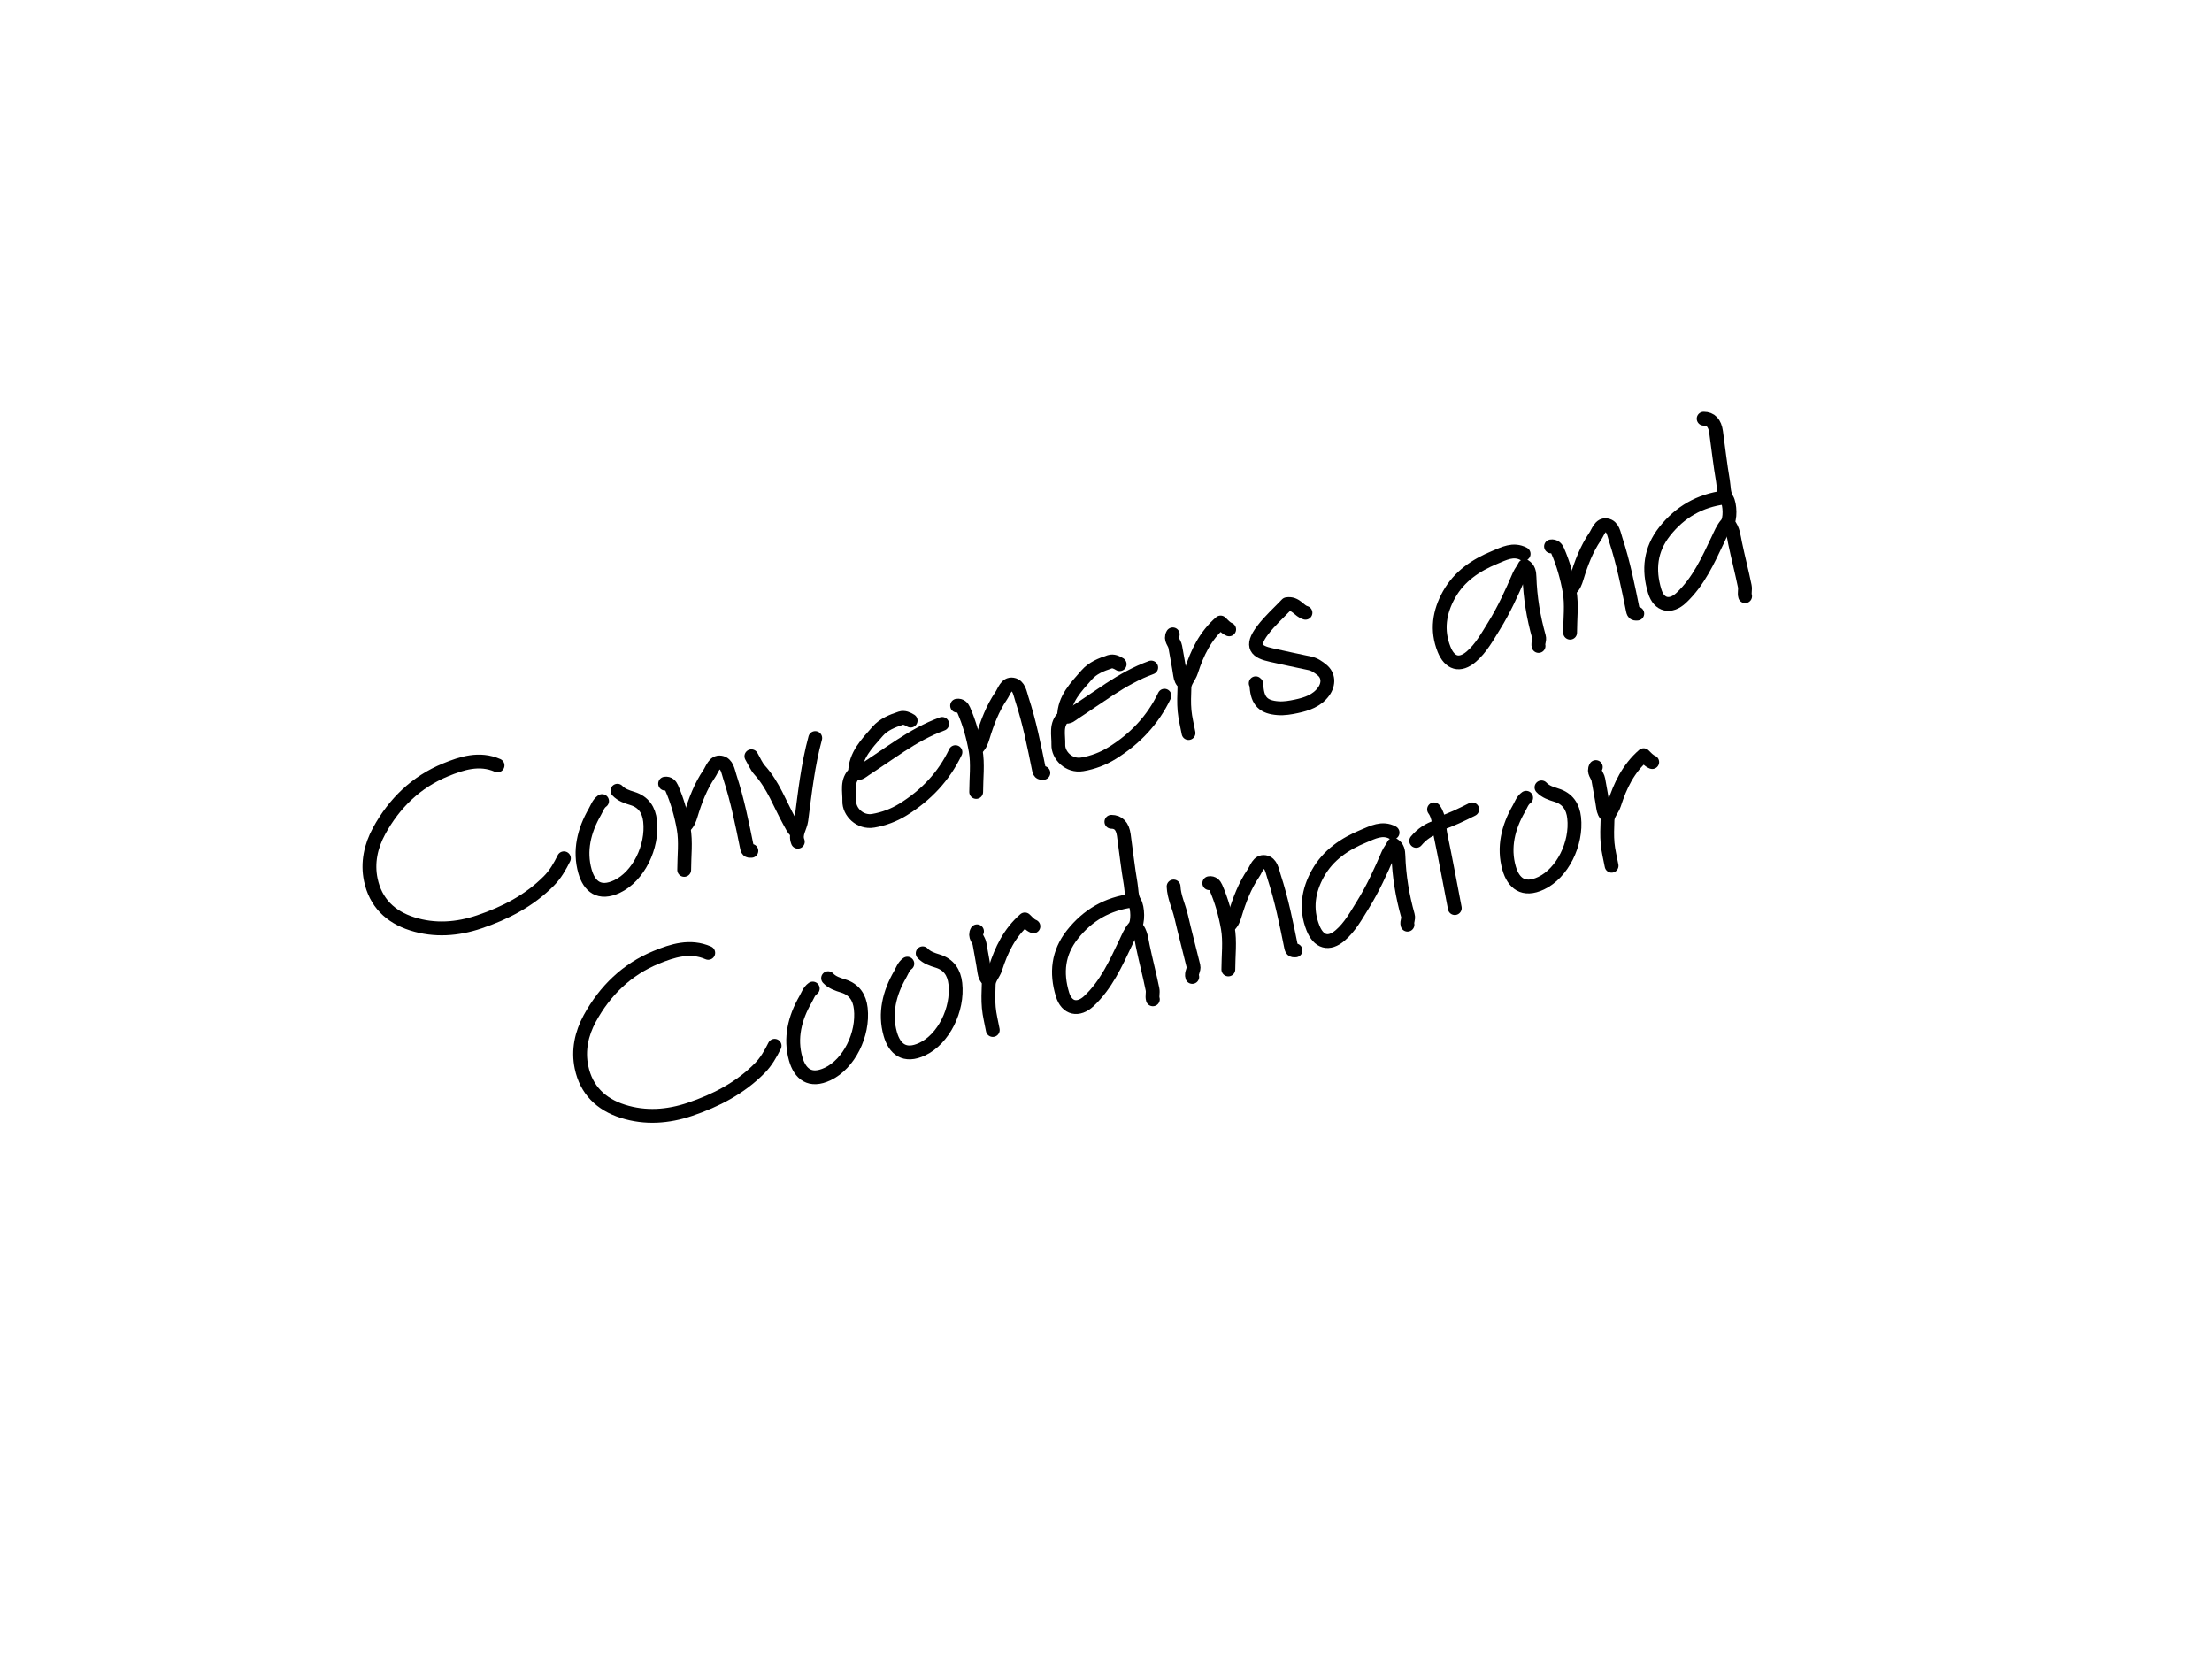 <?xml version="1.0" encoding="utf-8"?>
<!-- Generator: Adobe Illustrator 16.0.0, SVG Export Plug-In . SVG Version: 6.00 Build 0)  -->
<!DOCTYPE svg PUBLIC "-//W3C//DTD SVG 1.1//EN" "http://www.w3.org/Graphics/SVG/1.1/DTD/svg11.dtd">
<svg version="1.1" id="Layer_1" xmlns="http://www.w3.org/2000/svg" xmlns:xlink="http://www.w3.org/1999/xlink" x="0px" y="0px"
	 width="320px" height="240px" viewBox="0 0 320 240" enable-background="new 0 0 320 240" xml:space="preserve">
<g>
	<g>
		
			<path fill-rule="evenodd" clip-rule="evenodd" fill="none" stroke="#000000" stroke-width="2" stroke-linecap="round" stroke-linejoin="round" stroke-miterlimit="10" d="
			M239.019,110.247c-0.518-0.213-0.876-0.646-1.239-0.998c-2.223,1.935-3.403,4.42-4.25,7.068c-0.263,0.821-0.951,1.449-0.981,2.33
			c-0.039,1.119-0.088,2.247,0.013,3.358c0.098,1.089,0.378,2.162,0.578,3.242"/>
		
			<path fill-rule="evenodd" clip-rule="evenodd" fill="none" stroke="#000000" stroke-width="2" stroke-linecap="round" stroke-linejoin="round" stroke-miterlimit="10" d="
			M230.858,110.967c-0.412,0.707,0.256,1.196,0.361,1.8c0.236,1.361,0.505,2.716,0.704,4.082c0.072,0.495,0.226,0.893,0.614,1.198"
			/>
	</g>
	
		<path fill-rule="evenodd" clip-rule="evenodd" fill="none" stroke="#000000" stroke-width="2" stroke-linecap="round" stroke-linejoin="round" stroke-miterlimit="10" d="
		M222.998,113.907c0.589,0.629,1.39,0.887,2.165,1.125c1.637,0.5,2.387,1.69,2.561,3.257c0.418,3.775-1.711,8.032-4.783,9.483
		c-2.563,1.21-4.009-0.01-4.628-2.181c-0.858-3.006-0.13-5.93,1.412-8.609c0.308-0.535,0.503-1.187,1.054-1.575"/>
	<g>
		
			<path fill-rule="evenodd" clip-rule="evenodd" fill="none" stroke="#000000" stroke-width="2" stroke-linecap="round" stroke-linejoin="round" stroke-miterlimit="10" d="
			M207.458,117.087c0.812,1.113,0.679,2.475,0.94,3.724c0.736,3.509,1.38,7.036,2.06,10.557"/>
		
			<path fill-rule="evenodd" clip-rule="evenodd" fill="none" stroke="#000000" stroke-width="2" stroke-linecap="round" stroke-linejoin="round" stroke-miterlimit="10" d="
			M212.979,117.087c-1.523,0.765-3.049,1.522-4.681,2.04"/>
		
			<path fill-rule="evenodd" clip-rule="evenodd" fill="none" stroke="#000000" stroke-width="2" stroke-linecap="round" stroke-linejoin="round" stroke-miterlimit="10" d="
			M207.938,119.606c-1.226,0.372-2.242,1.058-3.061,2.04"/>
	</g>
	
		<path fill-rule="evenodd" clip-rule="evenodd" fill="none" stroke="#000000" stroke-width="2" stroke-linecap="round" stroke-linejoin="round" stroke-miterlimit="10" d="
		M201.458,120.447c-1.509-0.796-2.882-0.027-4.188,0.51c-2.718,1.117-5.121,2.723-6.604,5.374c-1.406,2.517-1.819,5.162-0.723,7.913
		c0.822,2.062,2.289,2.488,3.941,1.066c1.408-1.211,2.297-2.846,3.271-4.413c1.454-2.339,2.586-4.832,3.666-7.347
		c0.21-0.486,0.553-0.845,0.774-1.34c0.613,0.375,0.69,0.951,0.71,1.596c0.092,2.931,0.572,5.813,1.364,8.625
		c0.153,0.543-0.185,0.896-0.052,1.335"/>
	<g>
		
			<path fill-rule="evenodd" clip-rule="evenodd" fill="none" stroke="#000000" stroke-width="2" stroke-linecap="round" stroke-linejoin="round" stroke-miterlimit="10" d="
			M187.418,137.486c-0.326-0.001-0.525,0.069-0.636-0.473c-0.695-3.433-1.381-6.871-2.476-10.21
			c-0.274-0.837-0.398-1.94-1.339-2.093c-0.931-0.151-1.213,0.979-1.653,1.627c-1.245,1.828-2.021,3.881-2.658,5.988
			c-0.173,0.575-0.377,1.139-0.838,1.561"/>
		
			<path fill-rule="evenodd" clip-rule="evenodd" fill="none" stroke="#000000" stroke-width="2" stroke-linecap="round" stroke-linejoin="round" stroke-miterlimit="10" d="
			M177.698,140.247c0-2,0.269-4.048-0.074-5.987c-0.353-1.992-0.913-4-1.74-5.887c-0.153-0.351-0.449-0.688-0.945-0.606"/>
	</g>
	
		<path fill-rule="evenodd" clip-rule="evenodd" fill="none" stroke="#000000" stroke-width="2" stroke-linecap="round" stroke-linejoin="round" stroke-miterlimit="10" d="
		M169.778,128.247c0.063,1.515,0.755,2.87,1.091,4.317c0.56,2.409,1.199,4.8,1.781,7.204c0.126,0.521-0.367,1.009-0.172,1.559"/>
	<g>
		
			<path fill-rule="evenodd" clip-rule="evenodd" fill="none" stroke="#000000" stroke-width="2" stroke-linecap="round" stroke-linejoin="round" stroke-miterlimit="10" d="
			M163.778,130.287c-3.555,0.454-6.423,2.097-8.646,4.915c-2.073,2.63-2.375,5.531-1.432,8.644c0.632,2.087,2.316,2.393,3.837,0.961
			c2.488-2.343,3.859-5.385,5.291-8.395c0.376-0.79,0.691-1.612,1.294-2.299c0.559-0.638,0.487-2.83,0.02-3.589
			c-0.498-0.806-0.424-1.762-0.576-2.643c-0.403-2.346-0.662-4.716-0.99-7.075c-0.181-1.292-0.778-1.917-1.798-1.92"/>
		
			<path fill-rule="evenodd" clip-rule="evenodd" fill="none" stroke="#000000" stroke-width="2" stroke-linecap="round" stroke-linejoin="round" stroke-miterlimit="10" d="
			M164.378,134.127c0.674,0.797,0.75,1.811,0.948,2.763c0.433,2.081,0.977,4.139,1.4,6.224c0.107,0.528-0.09,0.981,0.052,1.453"/>
	</g>
	<g>
		
			<path fill-rule="evenodd" clip-rule="evenodd" fill="none" stroke="#000000" stroke-width="2" stroke-linecap="round" stroke-linejoin="round" stroke-miterlimit="10" d="
			M149.499,134.007c-0.518-0.214-0.875-0.646-1.239-0.998c-2.223,1.935-3.403,4.42-4.25,7.068c-0.263,0.821-0.951,1.449-0.981,2.33
			c-0.039,1.118-0.087,2.246,0.013,3.357c0.098,1.089,0.378,2.162,0.578,3.242"/>
		
			<path fill-rule="evenodd" clip-rule="evenodd" fill="none" stroke="#000000" stroke-width="2" stroke-linecap="round" stroke-linejoin="round" stroke-miterlimit="10" d="
			M141.338,134.727c-0.412,0.707,0.256,1.196,0.361,1.8c0.236,1.36,0.505,2.717,0.705,4.082c0.072,0.495,0.225,0.893,0.614,1.198"/>
	</g>
	
		<path fill-rule="evenodd" clip-rule="evenodd" fill="none" stroke="#000000" stroke-width="2" stroke-linecap="round" stroke-linejoin="round" stroke-miterlimit="10" d="
		M133.479,137.906c0.588,0.63,1.39,0.888,2.165,1.125c1.637,0.5,2.387,1.69,2.561,3.257c0.418,3.775-1.711,8.032-4.783,9.483
		c-2.563,1.21-4.009-0.01-4.628-2.181c-0.858-3.006-0.129-5.93,1.413-8.609c0.308-0.534,0.503-1.187,1.054-1.575"/>
	
		<path fill-rule="evenodd" clip-rule="evenodd" fill="none" stroke="#000000" stroke-width="2" stroke-linecap="round" stroke-linejoin="round" stroke-miterlimit="10" d="
		M119.798,141.507c0.588,0.629,1.39,0.887,2.165,1.124c1.637,0.501,2.387,1.69,2.561,3.258c0.418,3.775-1.711,8.032-4.784,9.482
		c-2.562,1.21-4.009-0.01-4.628-2.18c-0.858-3.006-0.13-5.93,1.413-8.609c0.308-0.535,0.503-1.188,1.053-1.575"/>
	
		<path fill-rule="evenodd" clip-rule="evenodd" fill="none" stroke="#000000" stroke-width="2" stroke-linecap="round" stroke-linejoin="round" stroke-miterlimit="10" d="
		M102.458,137.847c-2.627-1.148-5.175-0.319-7.539,0.651c-4.235,1.739-7.414,4.823-9.6,8.84c-1.188,2.183-1.715,4.595-1.197,7.063
		c0.689,3.284,2.803,5.354,5.976,6.364c3.266,1.04,6.554,0.782,9.706-0.281c3.751-1.265,7.26-3.065,10.102-5.95
		c0.937-0.951,1.569-2.076,2.153-3.247"/>
	<g>
		
			<path fill-rule="evenodd" clip-rule="evenodd" fill="none" stroke="#000000" stroke-width="2" stroke-linecap="round" stroke-linejoin="round" stroke-miterlimit="10" d="
			M249.458,71.967c-3.555,0.455-6.423,2.097-8.646,4.916c-2.072,2.63-2.375,5.531-1.432,8.644c0.632,2.087,2.315,2.393,3.837,0.96
			c2.488-2.342,3.859-5.384,5.291-8.395c0.376-0.79,0.692-1.612,1.294-2.298c0.559-0.638,0.488-2.83,0.02-3.589
			c-0.497-0.806-0.424-1.762-0.575-2.643c-0.404-2.346-0.663-4.716-0.991-7.075c-0.18-1.292-0.777-1.917-1.798-1.92"/>
		
			<path fill-rule="evenodd" clip-rule="evenodd" fill="none" stroke="#000000" stroke-width="2" stroke-linecap="round" stroke-linejoin="round" stroke-miterlimit="10" d="
			M250.059,75.807c0.674,0.797,0.749,1.811,0.947,2.763c0.433,2.082,0.977,4.139,1.4,6.224c0.107,0.529-0.09,0.982,0.052,1.454"/>
	</g>
	<g>
		
			<path fill-rule="evenodd" clip-rule="evenodd" fill="none" stroke="#000000" stroke-width="2" stroke-linecap="round" stroke-linejoin="round" stroke-miterlimit="10" d="
			M236.858,88.767c-0.327-0.001-0.526,0.069-0.636-0.473c-0.695-3.433-1.381-6.871-2.476-10.21c-0.274-0.837-0.398-1.94-1.339-2.093
			c-0.932-0.151-1.213,0.98-1.654,1.627c-1.245,1.828-2.021,3.881-2.657,5.989c-0.174,0.575-0.377,1.138-0.839,1.56"/>
		
			<path fill-rule="evenodd" clip-rule="evenodd" fill="none" stroke="#000000" stroke-width="2" stroke-linecap="round" stroke-linejoin="round" stroke-miterlimit="10" d="
			M227.139,91.527c0-2,0.269-4.048-0.075-5.987c-0.353-1.992-0.913-4-1.739-5.887c-0.153-0.351-0.45-0.688-0.946-0.606"/>
	</g>
	
		<path fill-rule="evenodd" clip-rule="evenodd" fill="none" stroke="#000000" stroke-width="2" stroke-linecap="round" stroke-linejoin="round" stroke-miterlimit="10" d="
		M220.418,80.127c-1.509-0.796-2.882-0.027-4.188,0.51c-2.718,1.118-5.121,2.723-6.604,5.375c-1.407,2.516-1.82,5.162-0.724,7.914
		c0.822,2.061,2.289,2.487,3.941,1.066c1.408-1.211,2.297-2.846,3.271-4.413c1.454-2.339,2.586-4.832,3.666-7.347
		c0.21-0.486,0.553-0.845,0.774-1.34c0.613,0.376,0.69,0.951,0.71,1.596c0.092,2.931,0.572,5.814,1.364,8.625
		c0.153,0.542-0.185,0.895-0.052,1.335"/>
	
		<path fill-rule="evenodd" clip-rule="evenodd" fill="none" stroke="#000000" stroke-width="2" stroke-linecap="round" stroke-linejoin="round" stroke-miterlimit="10" d="
		M188.858,88.646c-0.939-0.251-1.38-1.453-2.682-1.24c-1.108,1.171-2.463,2.368-3.529,3.782c-1.79,2.373-0.857,3.116,1.291,3.579
		c1.841,0.397,3.677,0.816,5.521,1.19c0.711,0.145,1.262,0.54,1.795,0.973c0.93,0.756,1.025,2.004,0.231,3.107
		c-0.957,1.329-2.444,1.825-3.953,2.144c-0.854,0.181-1.735,0.338-2.636,0.272c-2.108-0.154-2.961-0.992-3.121-3.127
		c-0.012-0.165,0.079-0.359-0.118-0.48"/>
	<g>
		
			<path fill-rule="evenodd" clip-rule="evenodd" fill="none" stroke="#000000" stroke-width="2" stroke-linecap="round" stroke-linejoin="round" stroke-miterlimit="10" d="
			M177.818,91.047c-0.518-0.213-0.875-0.647-1.239-0.998c-2.223,1.934-3.403,4.42-4.25,7.068c-0.263,0.822-0.951,1.449-0.981,2.33
			c-0.039,1.119-0.088,2.247,0.013,3.358c0.099,1.089,0.378,2.162,0.578,3.242"/>
		
			<path fill-rule="evenodd" clip-rule="evenodd" fill="none" stroke="#000000" stroke-width="2" stroke-linecap="round" stroke-linejoin="round" stroke-miterlimit="10" d="
			M169.658,91.767c-0.412,0.707,0.257,1.197,0.361,1.8c0.236,1.361,0.505,2.716,0.705,4.083c0.072,0.495,0.225,0.892,0.613,1.198"/>
	</g>
	<g>
		
			<path fill-rule="evenodd" clip-rule="evenodd" fill="none" stroke="#000000" stroke-width="2" stroke-linecap="round" stroke-linejoin="round" stroke-miterlimit="10" d="
			M168.458,100.646c-1.68,3.527-4.251,6.234-7.556,8.287c-1.343,0.834-2.808,1.381-4.33,1.641c-1.949,0.333-3.516-1.32-3.468-2.847
			c0.044-1.403-0.446-2.926,0.833-4.081c0.026-2.568,1.729-4.241,3.25-5.991c0.879-1.012,2.112-1.507,3.354-1.914
			c0.499-0.163,0.994,0.069,1.436,0.345"/>
		
			<path fill-rule="evenodd" clip-rule="evenodd" fill="none" stroke="#000000" stroke-width="2" stroke-linecap="round" stroke-linejoin="round" stroke-miterlimit="10" d="
			M166.538,96.567c-2.137,0.776-4.101,1.891-5.996,3.125c-1.738,1.133-3.434,2.33-5.172,3.462c-0.383,0.25-0.751,0.665-1.312,0.492"
			/>
	</g>
	<g>
		
			<path fill-rule="evenodd" clip-rule="evenodd" fill="none" stroke="#000000" stroke-width="2" stroke-linecap="round" stroke-linejoin="round" stroke-miterlimit="10" d="
			M150.938,111.807c-0.327-0.001-0.526,0.069-0.636-0.473c-0.695-3.433-1.381-6.872-2.476-10.21
			c-0.274-0.837-0.398-1.941-1.339-2.093c-0.931-0.151-1.212,0.98-1.653,1.627c-1.245,1.828-2.021,3.881-2.658,5.989
			c-0.174,0.575-0.377,1.138-0.838,1.56"/>
		
			<path fill-rule="evenodd" clip-rule="evenodd" fill="none" stroke="#000000" stroke-width="2" stroke-linecap="round" stroke-linejoin="round" stroke-miterlimit="10" d="
			M141.218,114.567c0-2,0.269-4.048-0.075-5.987c-0.353-1.992-0.913-4-1.74-5.887c-0.153-0.35-0.449-0.688-0.945-0.606"/>
	</g>
	<g>
		
			<path fill-rule="evenodd" clip-rule="evenodd" fill="none" stroke="#000000" stroke-width="2" stroke-linecap="round" stroke-linejoin="round" stroke-miterlimit="10" d="
			M138.218,108.807c-1.68,3.527-4.251,6.234-7.556,8.287c-1.343,0.834-2.809,1.381-4.33,1.641c-1.949,0.333-3.516-1.32-3.468-2.848
			c0.044-1.403-0.447-2.926,0.833-4.08c0.027-2.569,1.73-4.241,3.25-5.991c0.879-1.013,2.112-1.507,3.355-1.914
			c0.499-0.163,0.994,0.07,1.435,0.345"/>
		
			<path fill-rule="evenodd" clip-rule="evenodd" fill="none" stroke="#000000" stroke-width="2" stroke-linecap="round" stroke-linejoin="round" stroke-miterlimit="10" d="
			M136.298,104.727c-2.137,0.777-4.101,1.891-5.996,3.126c-1.738,1.132-3.434,2.33-5.172,3.462c-0.383,0.25-0.751,0.664-1.312,0.492
			"/>
	</g>
	<g>
		
			<path fill-rule="evenodd" clip-rule="evenodd" fill="none" stroke="#000000" stroke-width="2" stroke-linecap="round" stroke-linejoin="round" stroke-miterlimit="10" d="
			M117.938,106.767c-1.068,3.894-1.495,7.898-2.019,11.883c-0.138,1.046-0.952,1.983-0.501,3.117"/>
		
			<path fill-rule="evenodd" clip-rule="evenodd" fill="none" stroke="#000000" stroke-width="2" stroke-linecap="round" stroke-linejoin="round" stroke-miterlimit="10" d="
			M108.698,109.407c0.4,0.68,0.699,1.451,1.218,2.024c1.951,2.153,2.901,4.875,4.268,7.355c0.301,0.546,0.549,1.098,0.995,1.541"/>
	</g>
	<g>
		
			<path fill-rule="evenodd" clip-rule="evenodd" fill="none" stroke="#000000" stroke-width="2" stroke-linecap="round" stroke-linejoin="round" stroke-miterlimit="10" d="
			M108.698,123.087c-0.327-0.002-0.526,0.068-0.636-0.473c-0.695-3.433-1.381-6.872-2.476-10.21
			c-0.274-0.837-0.398-1.94-1.339-2.093c-0.931-0.151-1.213,0.98-1.653,1.627c-1.246,1.828-2.021,3.881-2.658,5.989
			c-0.174,0.575-0.377,1.138-0.839,1.561"/>
		
			<path fill-rule="evenodd" clip-rule="evenodd" fill="none" stroke="#000000" stroke-width="2" stroke-linecap="round" stroke-linejoin="round" stroke-miterlimit="10" d="
			M98.979,125.847c0-2,0.269-4.048-0.075-5.987c-0.353-1.992-0.913-4-1.74-5.887c-0.153-0.35-0.45-0.688-0.946-0.606"/>
	</g>
	
		<path fill-rule="evenodd" clip-rule="evenodd" fill="none" stroke="#000000" stroke-width="2" stroke-linecap="round" stroke-linejoin="round" stroke-miterlimit="10" d="
		M89.318,114.387c0.588,0.629,1.39,0.887,2.165,1.124c1.636,0.501,2.387,1.691,2.561,3.258c0.418,3.775-1.711,8.032-4.784,9.482
		c-2.562,1.21-4.008-0.01-4.628-2.18c-0.858-3.006-0.13-5.93,1.413-8.609c0.308-0.535,0.503-1.187,1.053-1.575"/>
	
		<path id="cincon" fill-rule="evenodd" clip-rule="evenodd" fill="none" stroke="#000000" stroke-width="2" stroke-linecap="round" stroke-linejoin="round" stroke-miterlimit="10" d="
		M71.979,110.727c-2.627-1.149-5.175-0.319-7.539,0.651c-4.235,1.74-7.414,4.823-9.6,8.84c-1.188,2.183-1.715,4.595-1.197,7.063
		c0.689,3.284,2.803,5.354,5.976,6.364c3.266,1.04,6.554,0.782,9.706-0.28c3.751-1.266,7.26-3.065,10.102-5.951
		c0.937-0.951,1.569-2.076,2.152-3.247"/>
</g>
</svg>
